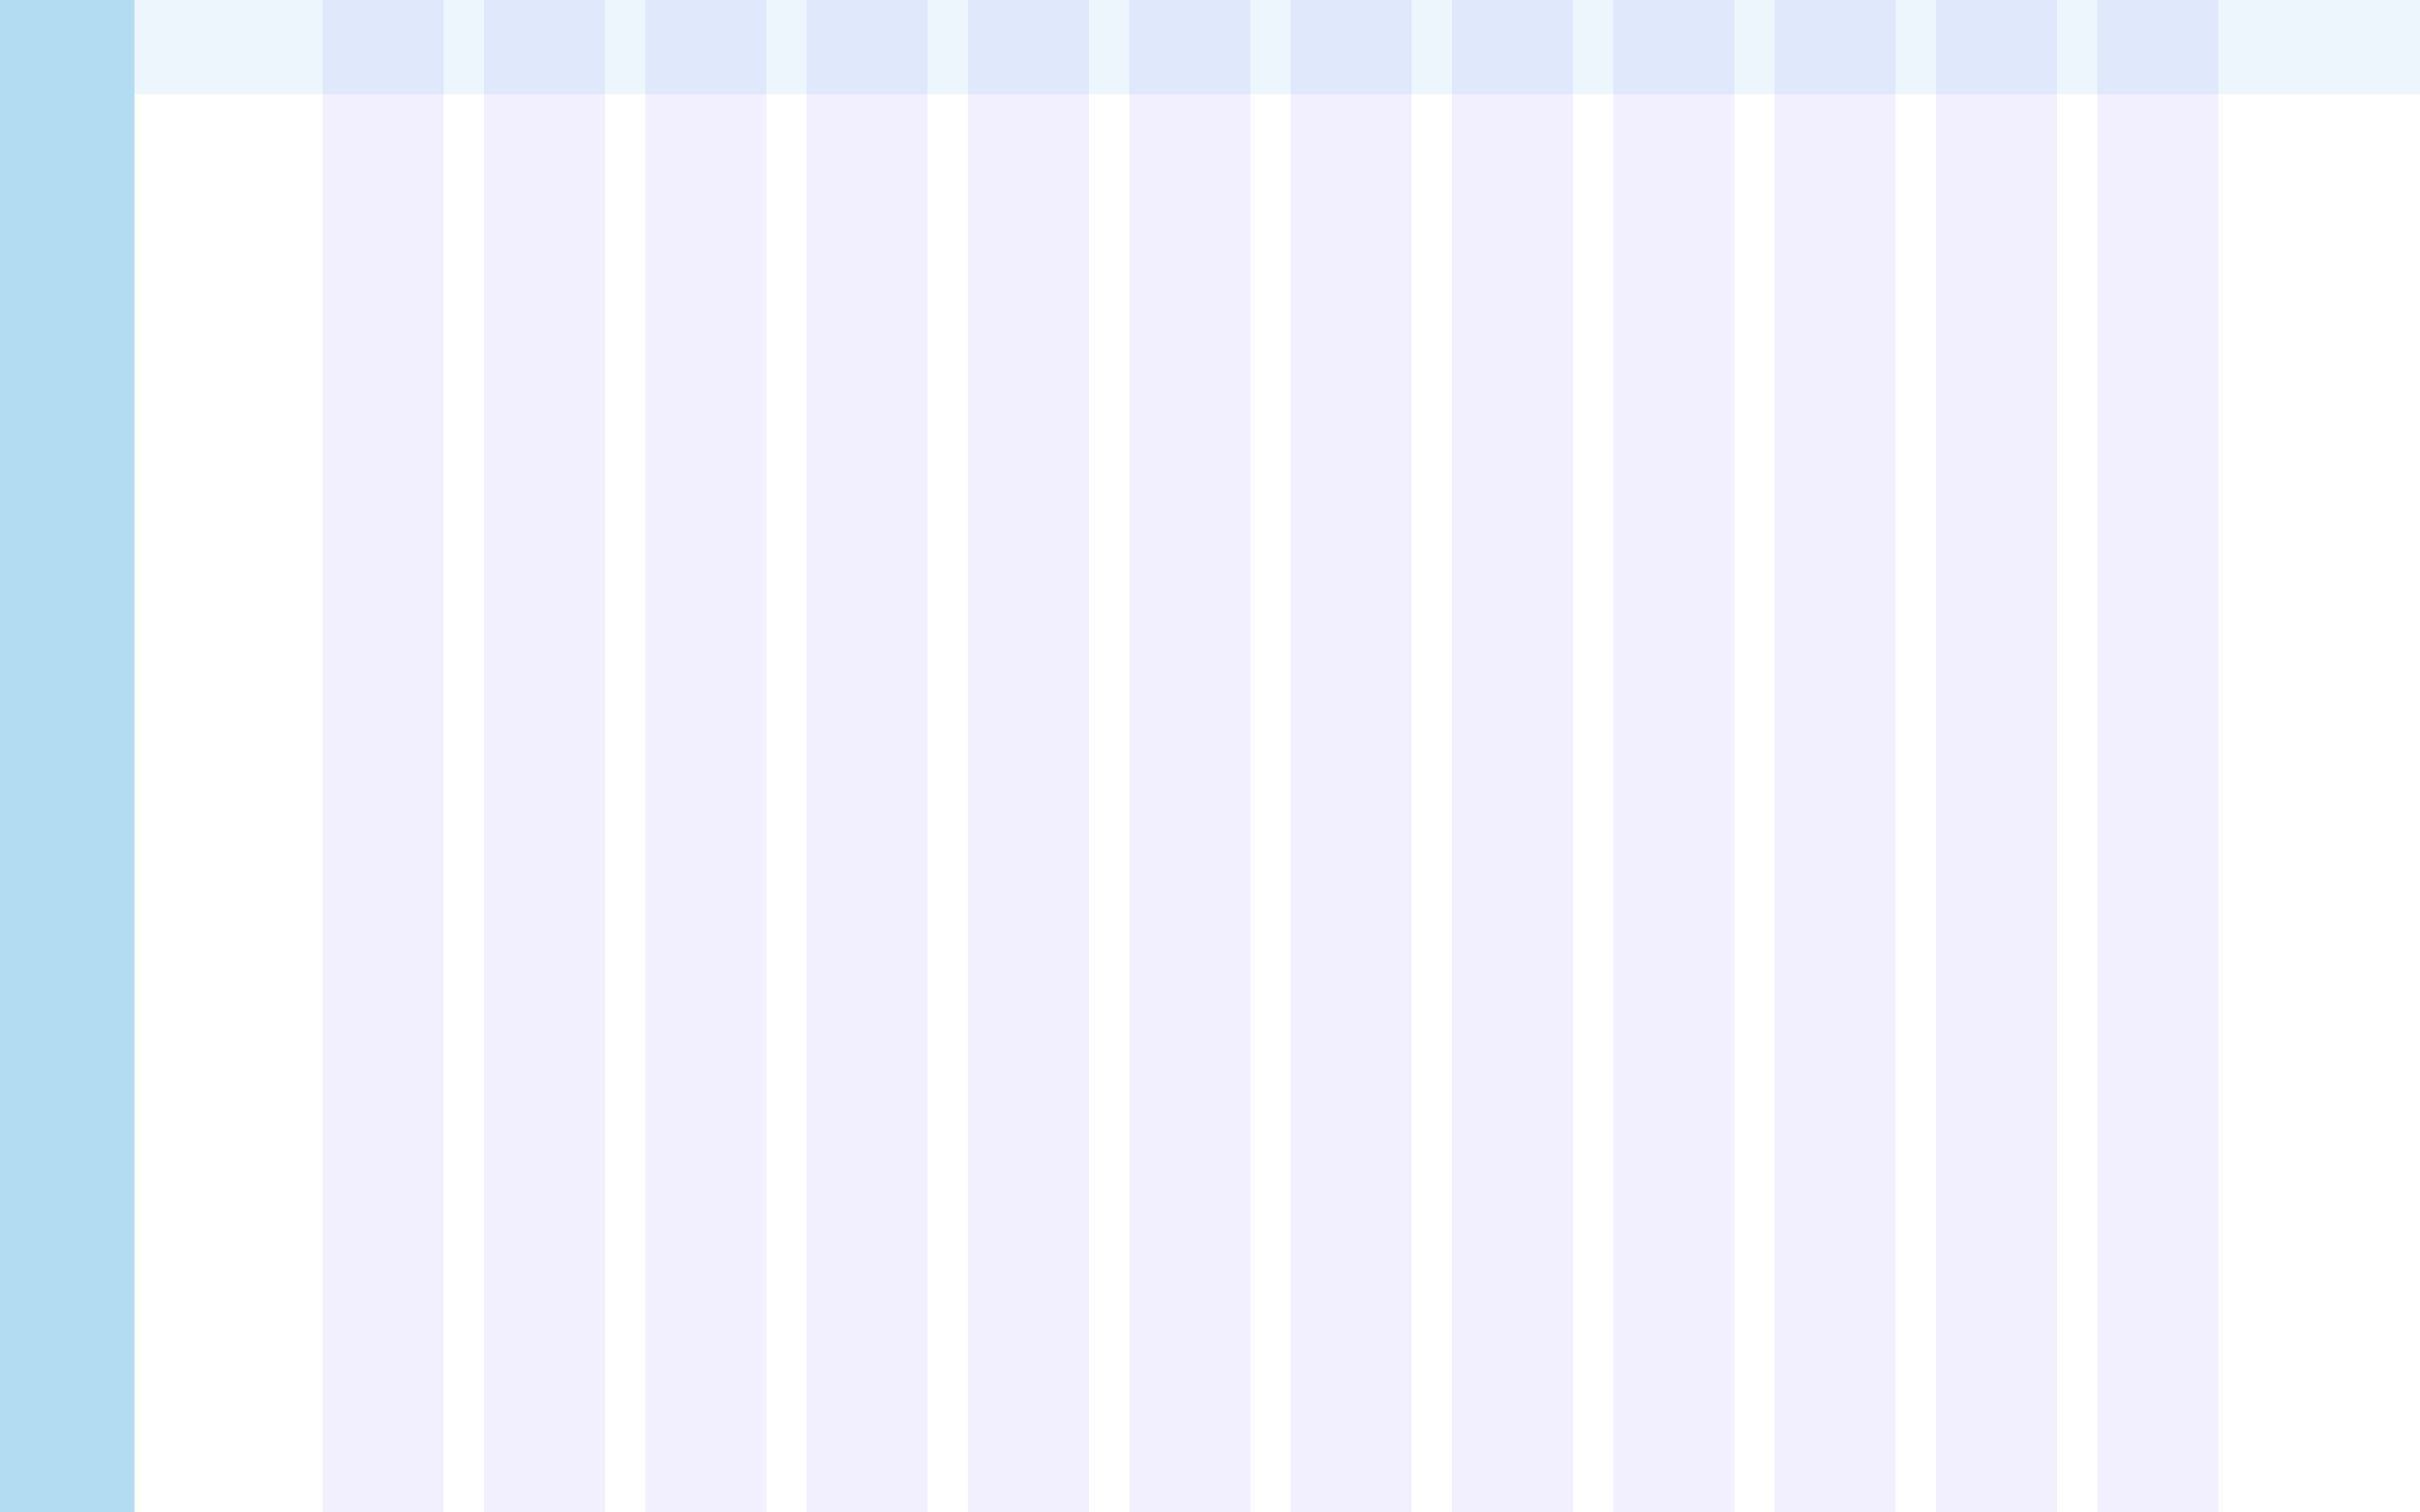 <?xml version="1.0" encoding="utf-8"?>
<!-- Generator: Adobe Illustrator 25.4.1, SVG Export Plug-In . SVG Version: 6.00 Build 0)  -->
<svg version="1.1" id="Layer_1" xmlns="http://www.w3.org/2000/svg" xmlns:xlink="http://www.w3.org/1999/xlink" x="0px" y="0px"
	 viewBox="0 0 1440 900" style="enable-background:new 0 0 1440 900;" xml:space="preserve">
<style type="text/css">
	.st0{opacity:0.4;fill:#41A5DD;enable-background:new    ;}
	.st1{opacity:0.1;fill:#7B61FF;enable-background:new    ;}
	.st2{opacity:0.1;fill:#41A5DD;enable-background:new    ;}
</style>
<path class="st0" d="M80,0H0v900h80V0z"/>
<path class="st1" d="M264,0h-72v900h72V0z"/>
<path class="st1" d="M360,0h-72v900h72V0z"/>
<path class="st1" d="M456,0h-72v900h72V0z"/>
<path class="st1" d="M552,0h-72v900h72V0z"/>
<path class="st1" d="M648,0h-72v900h72V0z"/>
<path class="st1" d="M744,0h-72v900h72V0z"/>
<path class="st1" d="M840,0h-72v900h72V0z"/>
<path class="st1" d="M936,0h-72v900h72V0z"/>
<path class="st1" d="M1032,0h-72v900h72V0z"/>
<path class="st1" d="M1128,0h-72v900h72V0z"/>
<path class="st1" d="M1224,0h-72v900h72V0z"/>
<path class="st1" d="M1320,0h-72v900h72V0z"/>
<path class="st2" d="M1440,0H80v56h1360V0z"/>
</svg>
